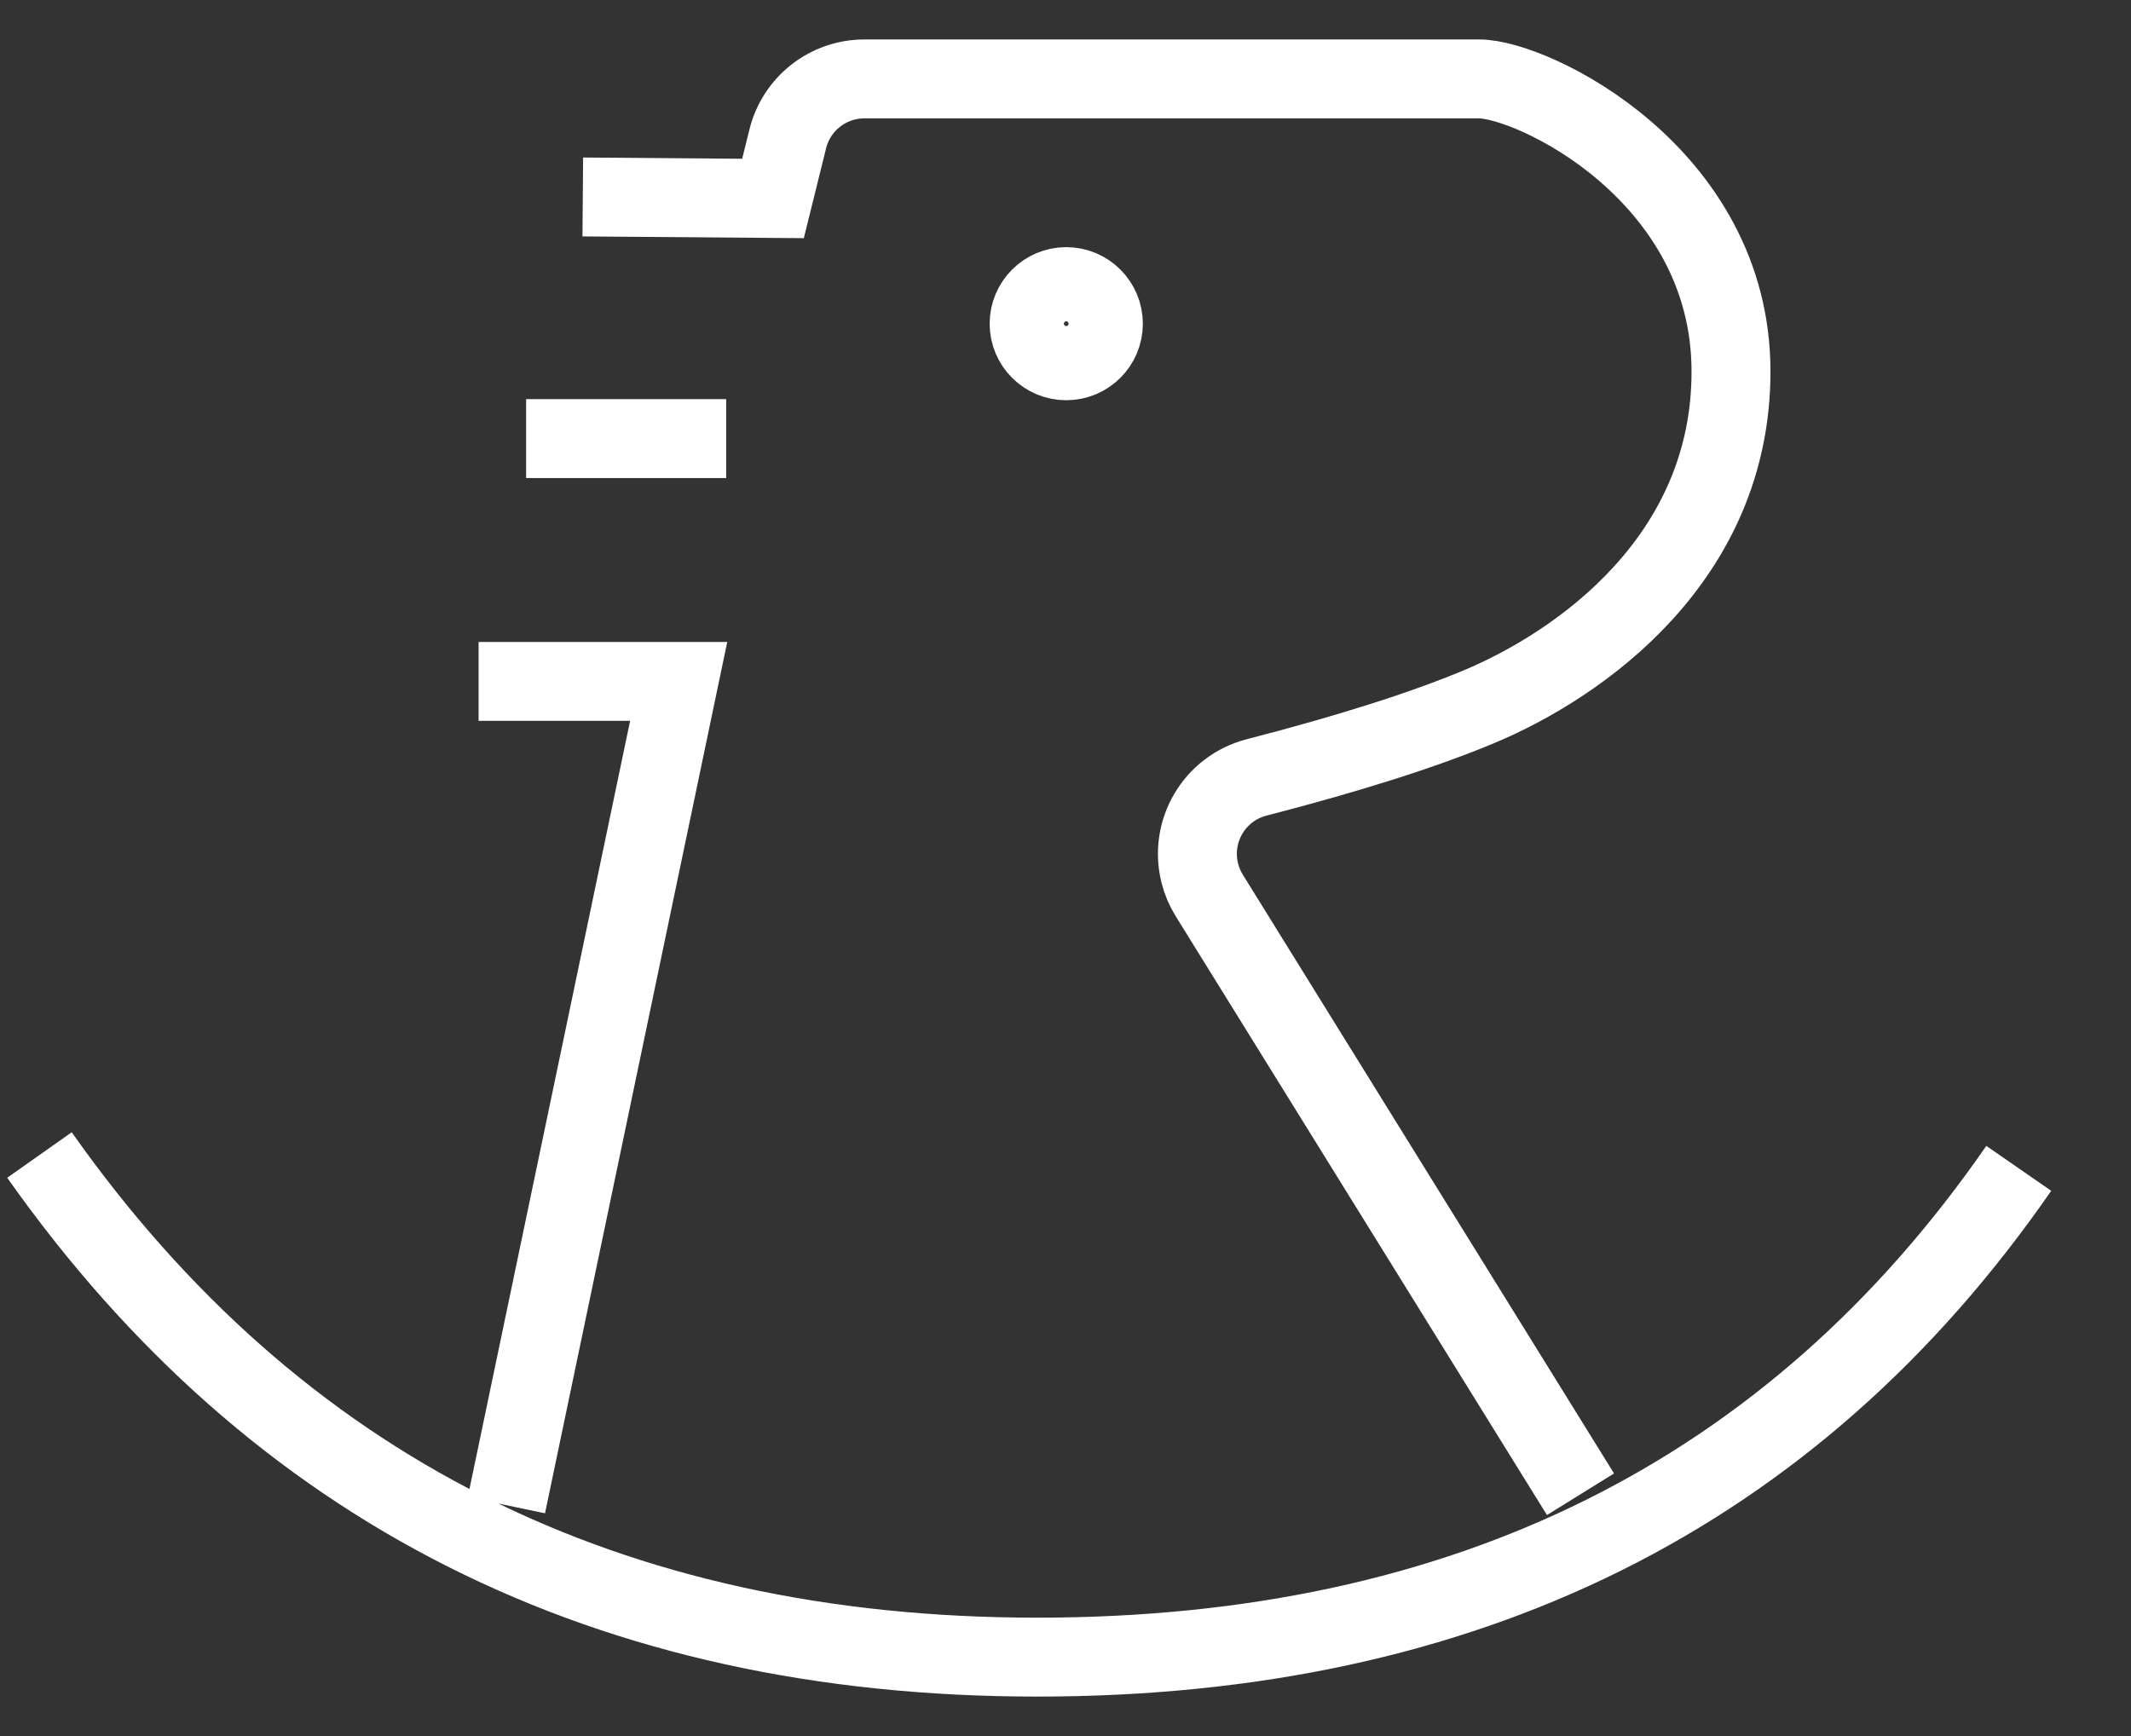 <?xml version="1.0" encoding="UTF-8"?>
<svg width="27px" height="22px" viewBox="0 0 27 22" version="1.1" xmlns="http://www.w3.org/2000/svg" xmlns:xlink="http://www.w3.org/1999/xlink">
    <rect x="0" y="0" width="27" height="22" fill="#333333" stroke="none"/>
    <!-- Generator: Sketch 46.2 (44496) - http://www.bohemiancoding.com/sketch -->
    <title>Icon_Play</title>
    <desc>Created with Sketch.</desc>
    <defs></defs>
    <g id="Symbols" stroke="none" stroke-width="1" fill="none" fill-rule="evenodd">
        <g id="Footer" transform="translate(-236, -14)" stroke="#FFFFFF">
            <g id="ENTERTAINMENT">
                <g transform="translate(231, 15)">
                    <g id="entertainment_unclick" transform="translate(0.5, 0)">
                        <path d="M5,13.637 C7.993,17.879 12.206,20 17.64,20 C23.074,20 27.22,17.935 30.078,13.806 M10.564,7.635 L13.099,7.635 L10.916,18.075 M11.166,4.558 L13.701,4.558 M11.884,1.496 L14.294,1.515 L14.481,0.76 L14.481,0.76 C14.591,0.314 14.992,-7.59308074e-13 15.451,-7.59392549e-13 C18.048,-7.59318112e-13 20.644,-7.59318112e-13 23.241,-7.59318112e-13 C23.919,-6.77040778e-13 26.428,1.204 26.432,3.703 C26.435,6.083 24.509,7.424 23.241,7.955 C22.541,8.248 21.601,8.547 20.421,8.852 L20.421,8.852 C19.887,8.99 19.565,9.535 19.703,10.07 C19.728,10.168 19.768,10.261 19.821,10.347 L24.525,17.936 M18.009,3.572 C18.269,3.572 18.48,3.362 18.48,3.102 C18.48,2.843 18.269,2.632 18.009,2.632 C17.75,2.632 17.539,2.843 17.539,3.102 C17.539,3.362 17.75,3.572 18.009,3.572 Z" id="Icon_Play"></path>
                    </g>
                </g>
            </g>
        </g>
    </g>
</svg>